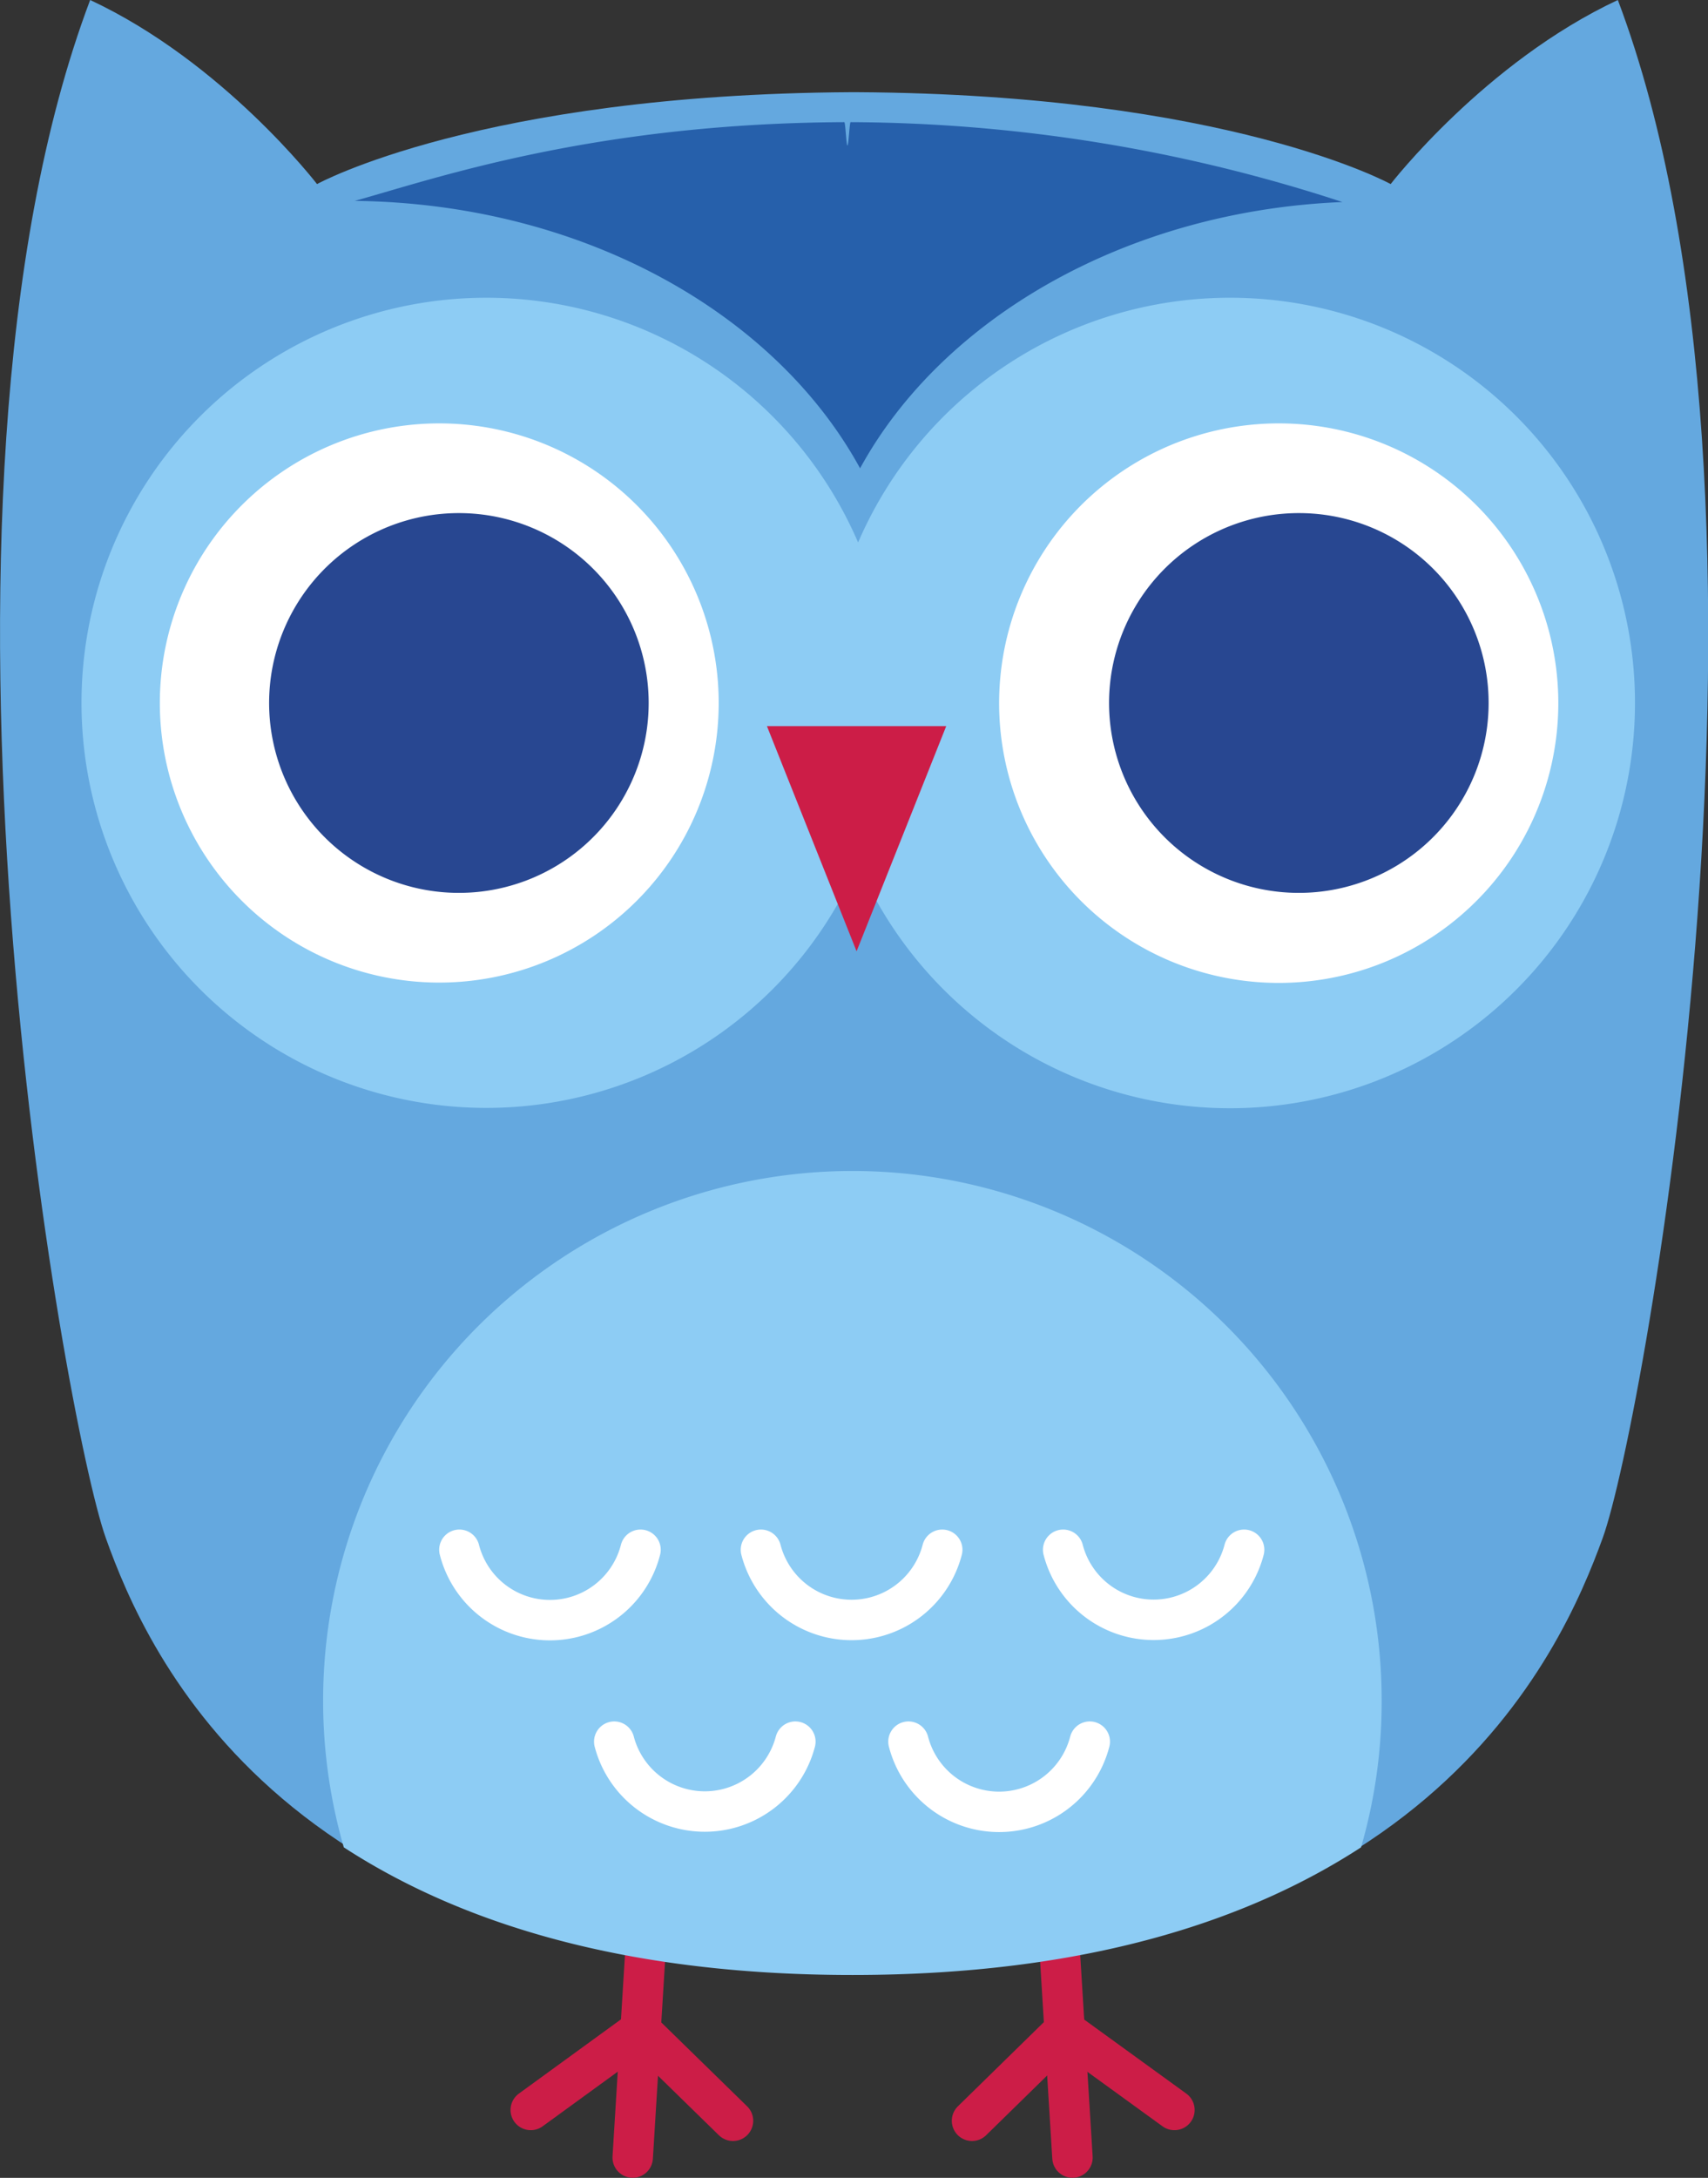 <svg xmlns="http://www.w3.org/2000/svg" viewBox="0 0 102.69 130.86"><rect x="0" y="0" width="102.69" height="130.86" fill="#333333" stroke="none"/><defs><style>.cls-1,.cls-8{fill:none;stroke-linecap:round;stroke-linejoin:round;stroke-width:2.43px;}.cls-1{stroke:#cc1d47;}.cls-2{fill:#64a8df;}.cls-3{fill:#8dccf4;}.cls-4{fill:#fff;}.cls-5{fill:#284791;}.cls-6{fill:#2660ab;}.cls-7{fill:#cc1d47;}.cls-8{stroke:#fff;}</style></defs><title>codeРесурс 2</title><g id="Слой_2" data-name="Слой 2"><g id="bg_3" data-name="bg 3"><line class="cls-1" x1="38.82" y1="117.01" x2="38.04" y2="129.64"/><polyline class="cls-1" points="31.91 126.78 38.5 121.99 44.07 127.43"/><line class="cls-1" x1="63.7" y1="117.01" x2="64.48" y2="129.64"/><polyline class="cls-1" points="70.61 126.78 64 121.99 58.44 127.43"/><path class="cls-2" d="M97.27,0c-8,3.74-13.66,11.06-13.66,11.06S73.85,5.67,51.53,5.54h-.38c-22.31.13-32.09,5.52-32.09,5.52S13.43,3.74,5.42,0c-11.48,30.43-1.53,85.48.94,92.41s10.82,26.12,45,26.12,42.5-19.25,45-26.12S108.75,30.43,97.27,0Z"/><path class="cls-3" d="M53.58,42.24A24.34,24.34,0,1,1,29.23,17.89,24.34,24.34,0,0,1,53.58,42.24Z"/><path class="cls-4" d="M43.21,42.24a16.8,16.8,0,1,1-16.8-16.8A16.8,16.8,0,0,1,43.21,42.24Z"/><path class="cls-5" d="M39,42.24A11.41,11.41,0,1,1,27.62,30.83,11.41,11.41,0,0,1,39,42.24Z"/><path class="cls-3" d="M98.3,42.24A24.35,24.35,0,1,1,74,17.89,24.34,24.34,0,0,1,98.3,42.24Z"/><path class="cls-6" d="M51.71,28.14c4.92-9,16-15.47,29-16A96,96,0,0,0,51.14,7.34c-.06,0-.12,1.4-.19,1.4s-.12-1.41-.19-1.4c-15.16.07-24.69,3.42-29.43,4.73C35,12.23,46.61,18.8,51.71,28.14Z"/><polygon class="cls-7" points="56.89 43.63 51.5 57.16 46.11 43.63 56.89 43.63"/><path class="cls-3" d="M51.25,70.36A31.83,31.83,0,0,0,20.67,111c6.71,4.36,16.43,7.67,30.58,7.67s23.87-3.31,30.58-7.67a31.39,31.39,0,0,0,1.24-8.77A31.82,31.82,0,0,0,51.25,70.36Z"/><path class="cls-8" d="M38.51,93.12a5.62,5.62,0,0,1-10.89,0"/><path class="cls-8" d="M56.65,93.12a5.63,5.63,0,0,1-10.9,0"/><path class="cls-8" d="M74.8,93.12a5.62,5.62,0,0,1-10.88,0"/><path class="cls-8" d="M47.82,104.65a5.63,5.63,0,0,1-10.89,0"/><path class="cls-8" d="M65.52,104.65a5.63,5.63,0,0,1-10.9,0"/><path class="cls-4" d="M93.69,42.24a16.81,16.81,0,1,1-16.8-16.8A16.8,16.8,0,0,1,93.69,42.24Z"/><path class="cls-5" d="M89.5,42.24A11.41,11.41,0,1,1,78.1,30.83,11.4,11.4,0,0,1,89.5,42.24Z"/></g></g></svg>